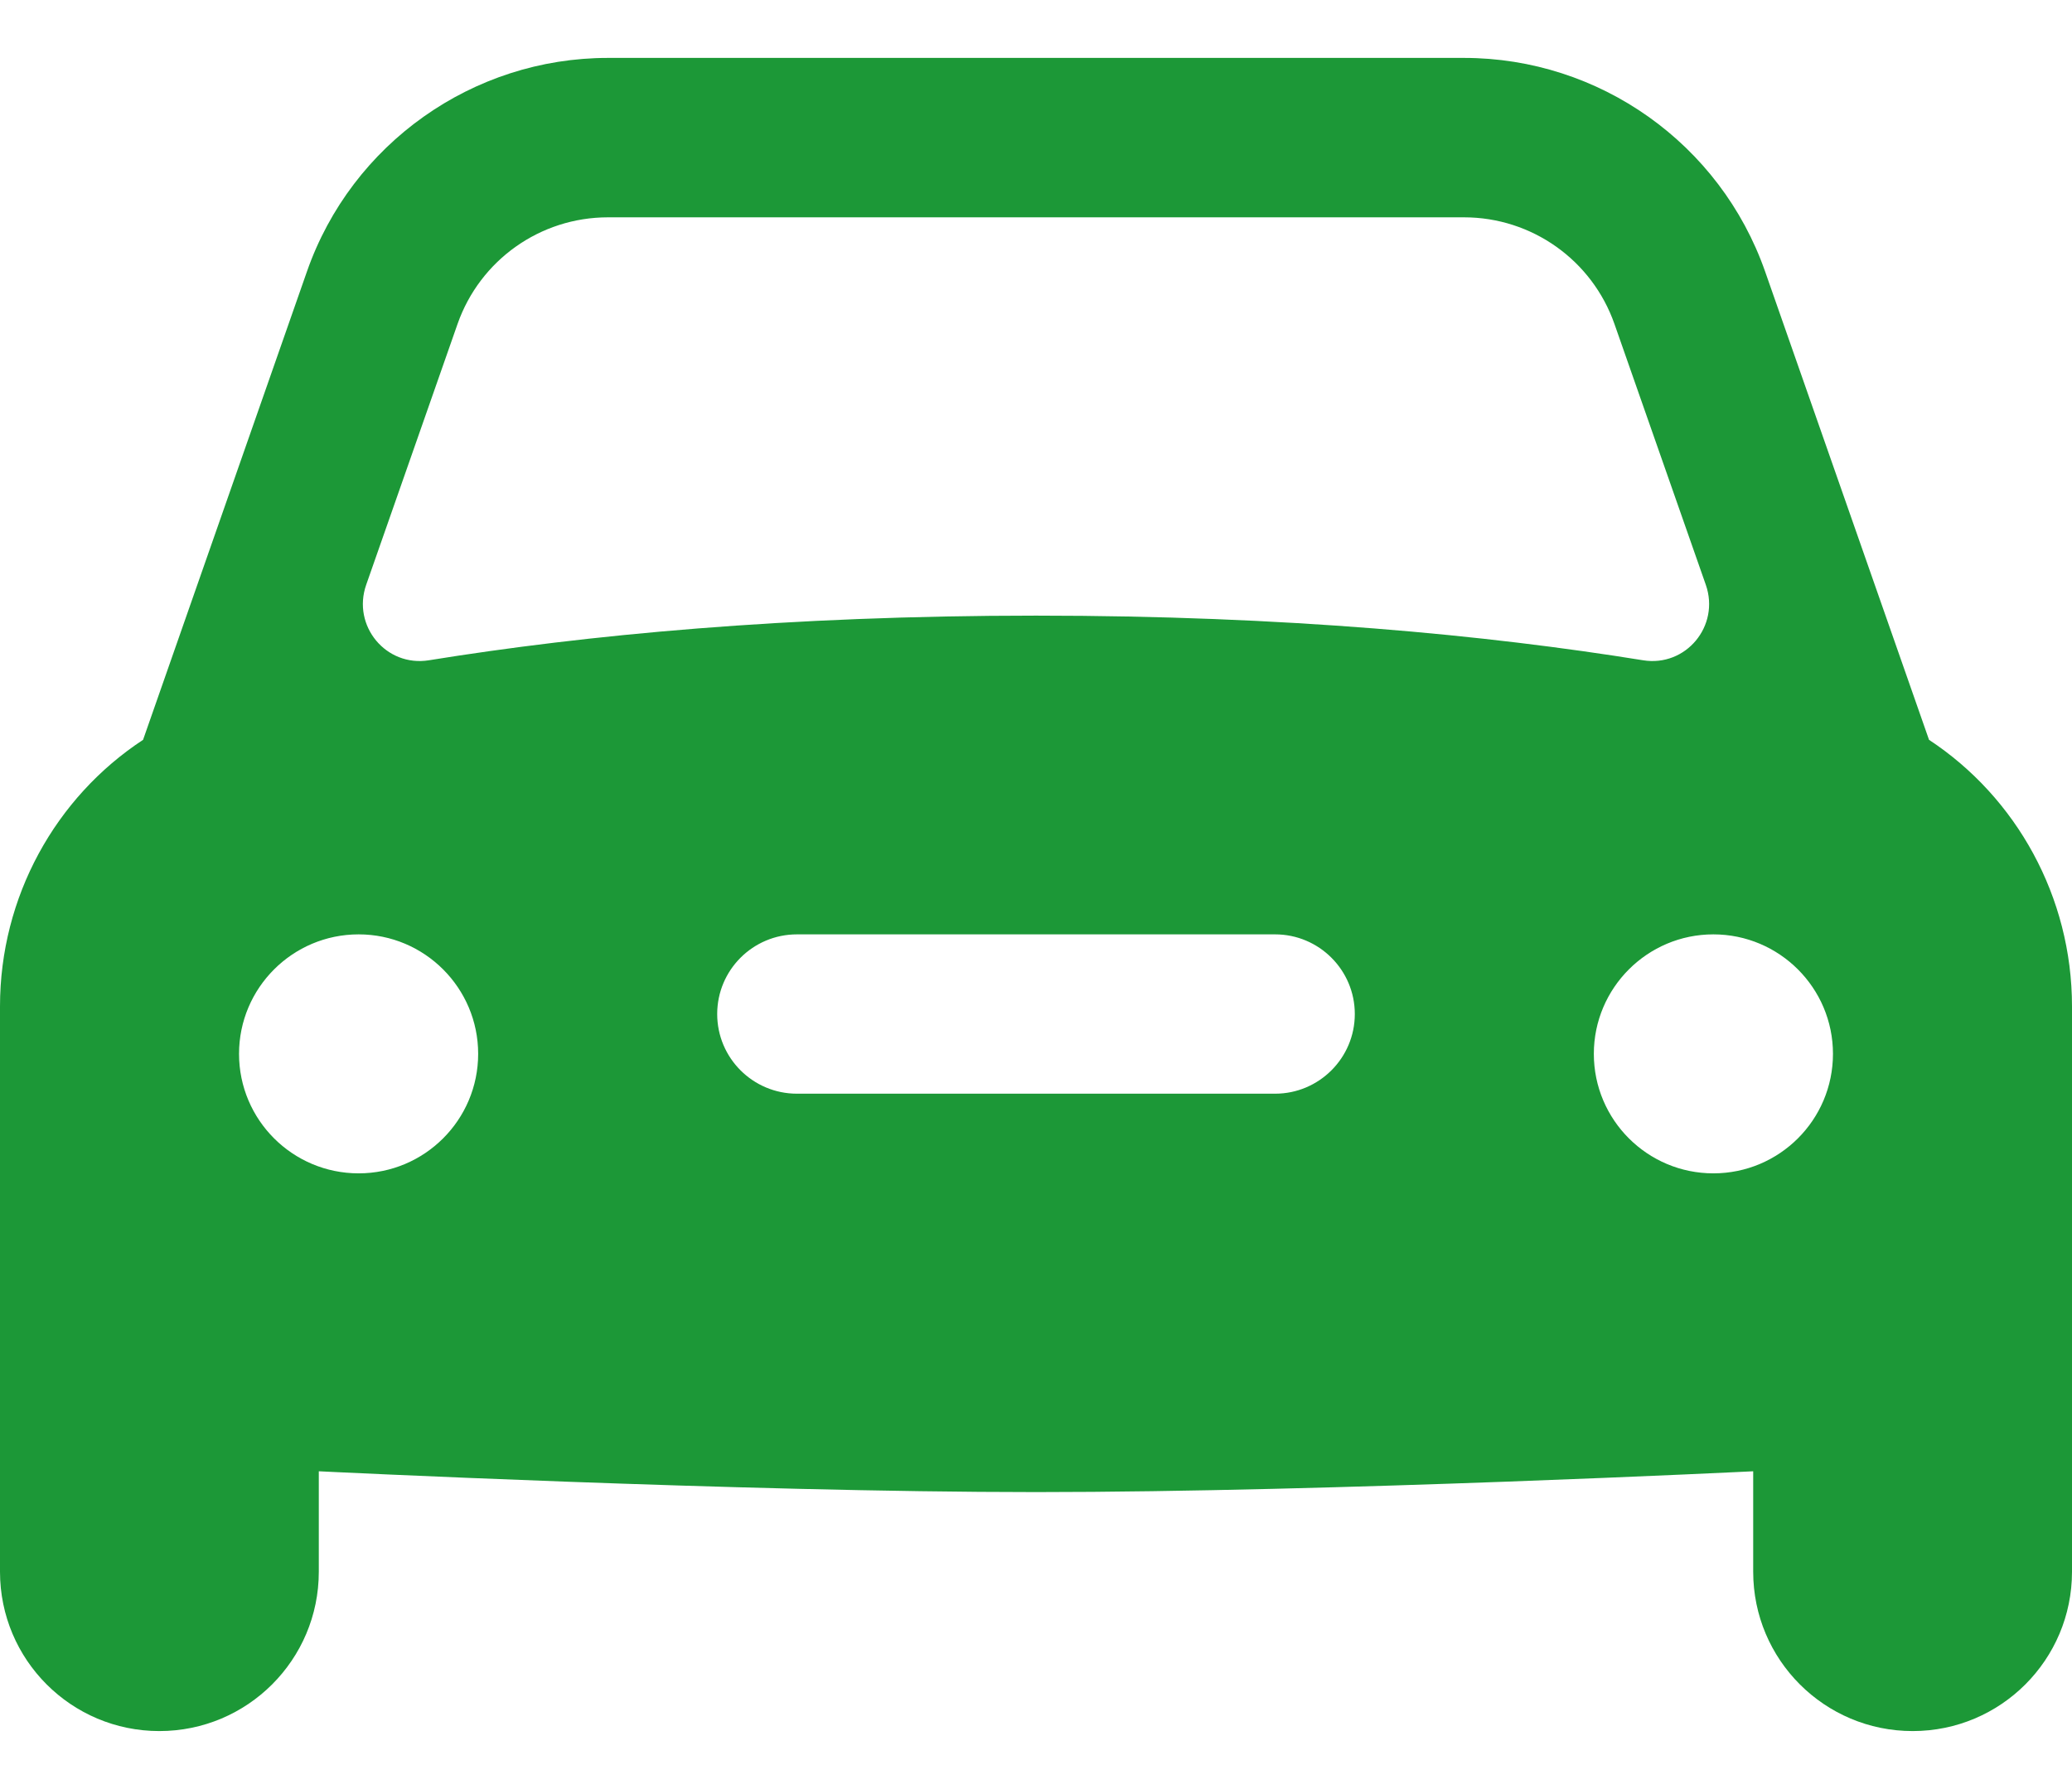 <svg width="22" height="19" viewBox="0 0 22 19" fill="none" xmlns="http://www.w3.org/2000/svg">
<path d="M20.482 7.857L18.741 2.882C18.266 1.527 16.982 0.615 15.545 0.615H6.455C5.019 0.615 3.734 1.527 3.26 2.881L1.519 7.857C0.589 8.468 0 9.525 0 10.688V16.692C0 17.627 0.757 18.384 1.692 18.384C2.627 18.384 3.385 17.627 3.385 16.692V15.625C3.385 15.625 7.853 15.846 11 15.846C14.147 15.846 18.615 15.625 18.615 15.625V16.692C18.615 17.627 19.373 18.384 20.308 18.384C21.243 18.384 22 17.627 22 16.692V10.688C22 9.525 21.41 8.468 20.482 7.857ZM3.888 6.211L4.858 3.441C5.096 2.762 5.736 2.308 6.455 2.308H15.545C16.264 2.308 16.904 2.762 17.142 3.441L18.112 6.211C18.264 6.647 17.901 7.086 17.445 7.012C15.786 6.744 13.653 6.538 11 6.538C8.347 6.538 6.214 6.744 4.555 7.012C4.099 7.086 3.736 6.647 3.888 6.211ZM3.808 12.461C3.107 12.461 2.538 11.893 2.538 11.192C2.538 10.492 3.107 9.923 3.808 9.923C4.508 9.923 5.077 10.492 5.077 11.192C5.077 11.893 4.508 12.461 3.808 12.461ZM13.539 11.615H8.462C7.994 11.615 7.615 11.236 7.615 10.769C7.615 10.302 7.994 9.923 8.462 9.923H13.539C14.005 9.923 14.385 10.302 14.385 10.769C14.385 11.236 14.005 11.615 13.539 11.615ZM18.192 12.461C17.492 12.461 16.923 11.893 16.923 11.192C16.923 10.492 17.492 9.923 18.192 9.923C18.893 9.923 19.462 10.492 19.462 11.192C19.462 11.893 18.893 12.461 18.192 12.461Z" fill="#1C9837"/>
</svg>
